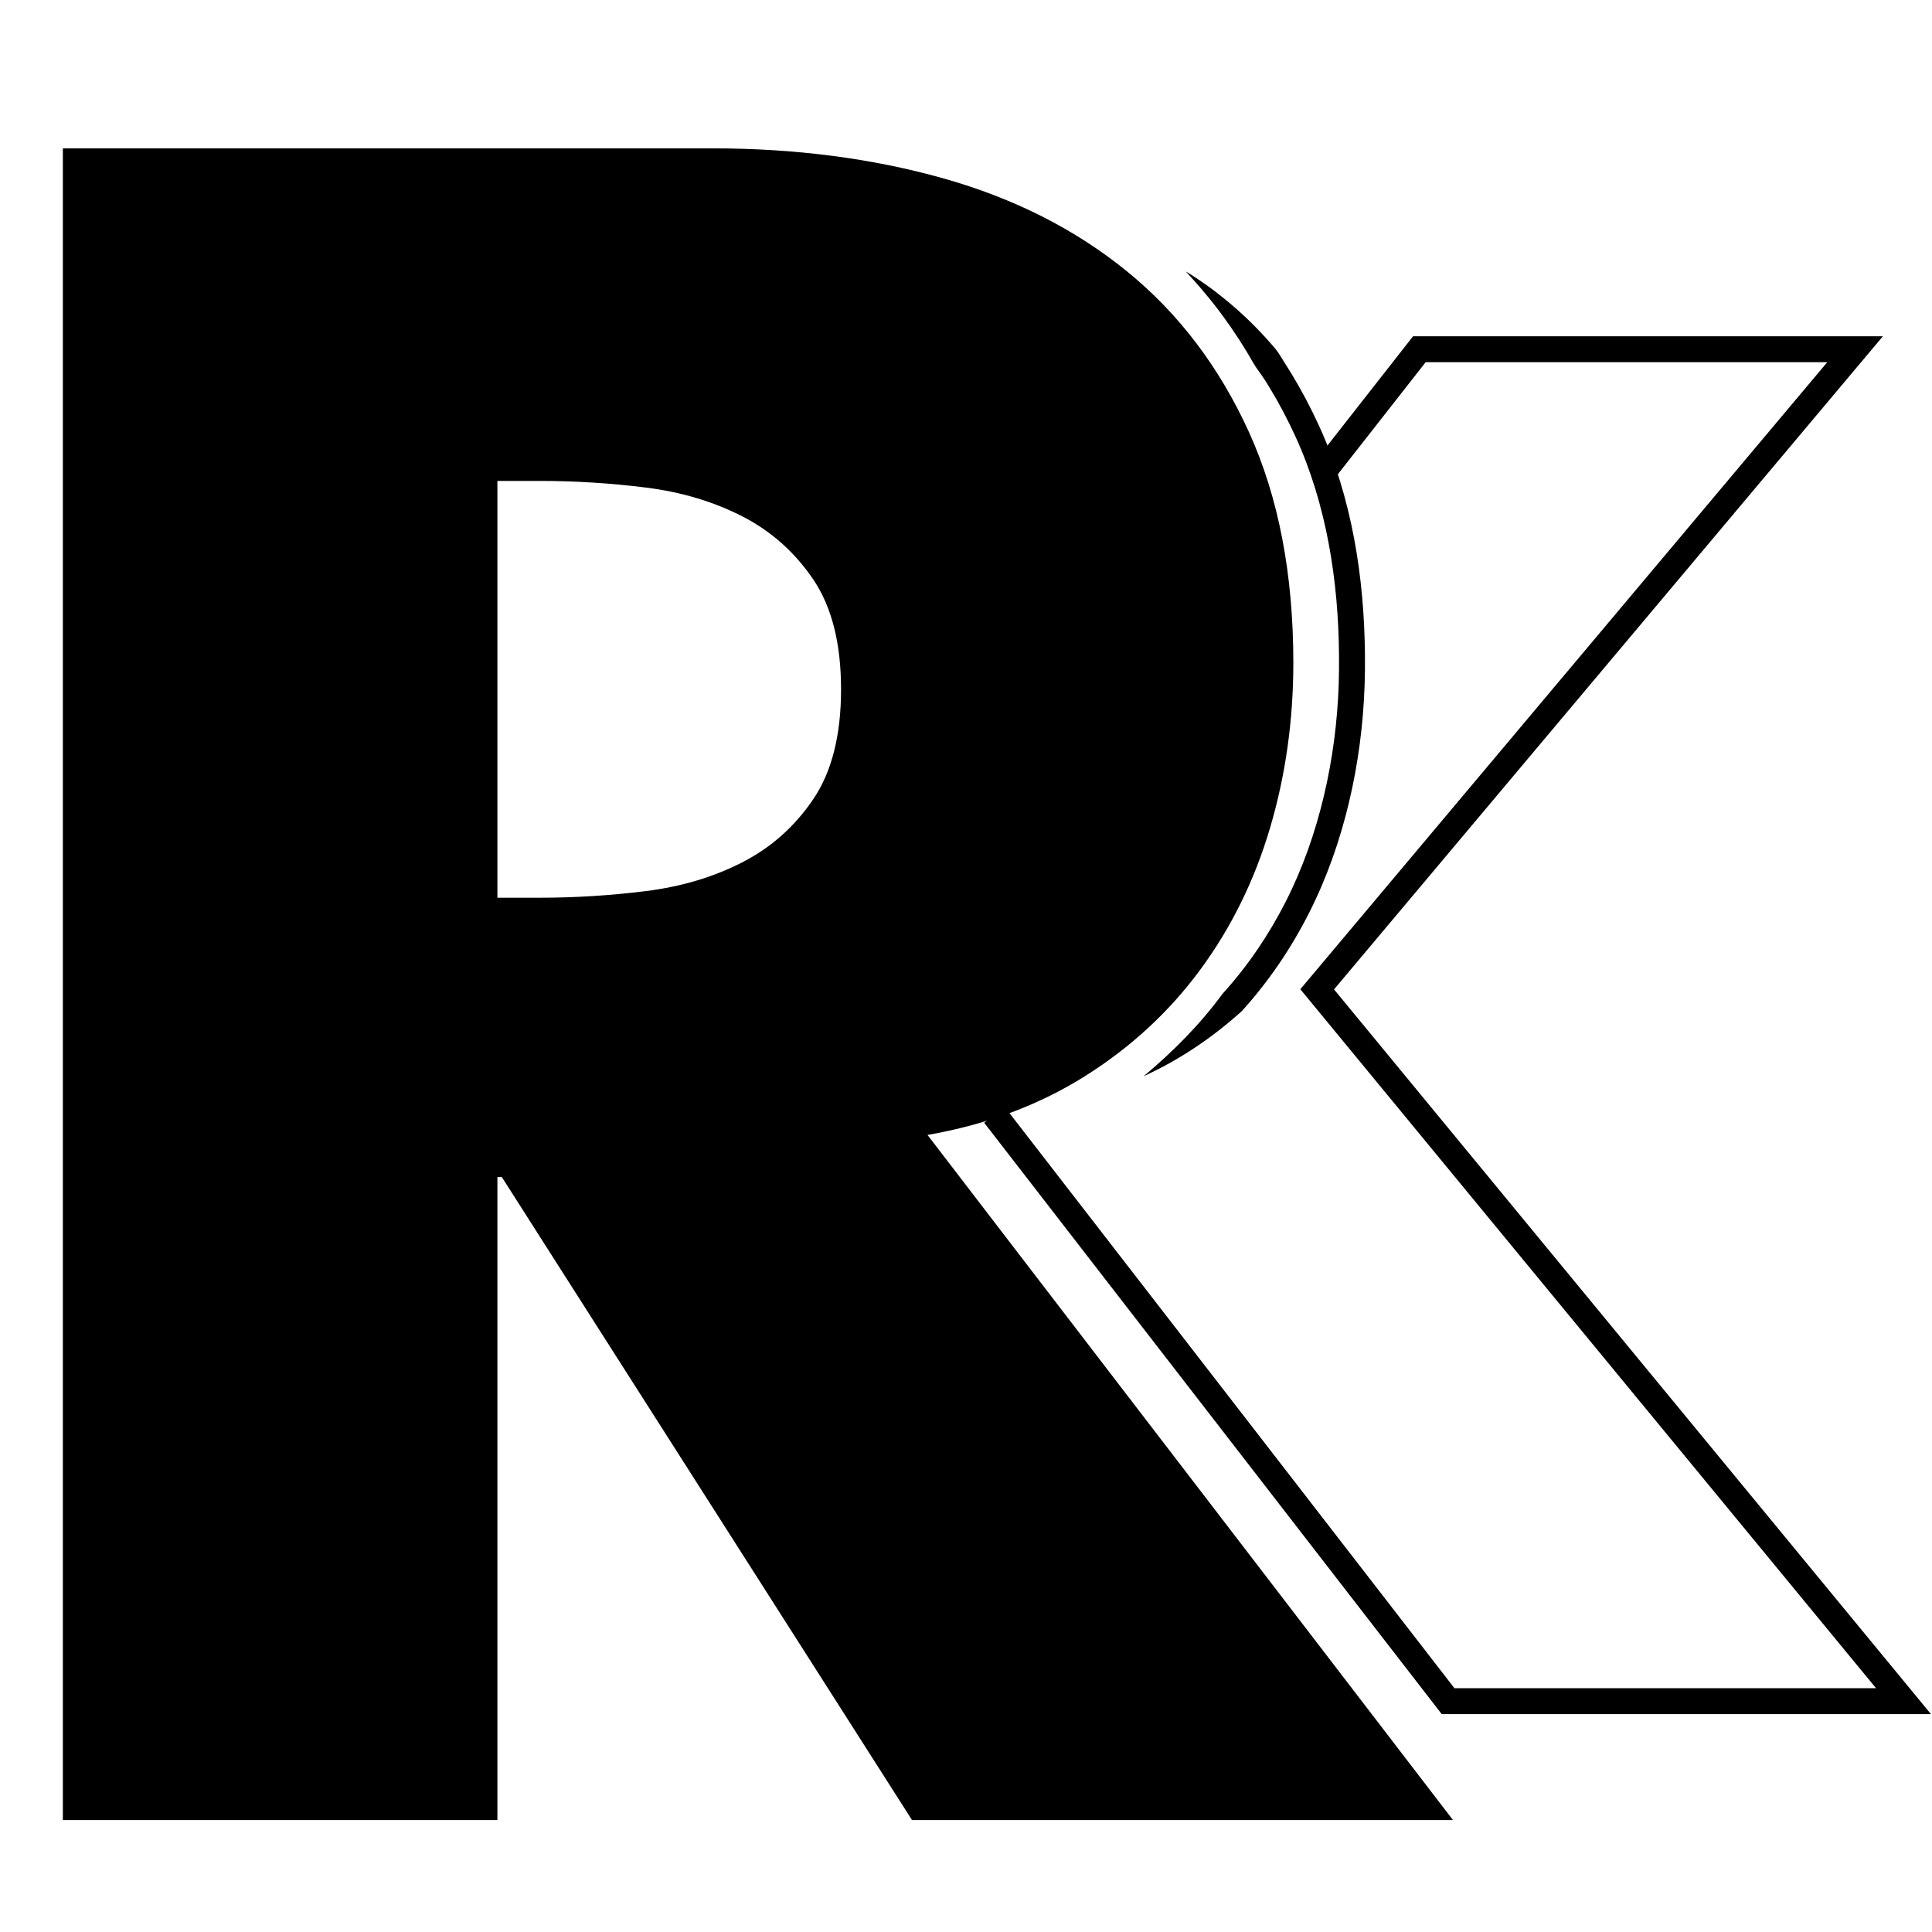 <svg width="792" height="792" xmlns="http://www.w3.org/2000/svg">

 <g>
  <title>background</title>
  <rect fill="none" id="canvas_background" height="402" width="582" y="-1" x="-1"/>
 </g>
 <g>
  <title>Layer 1</title>
  <g id="svg_1">
   <g id="svg_2">
    <path id="svg_3" d="m541.237,194.999l40.619,-51.845l178.619,0l-220.511,262.405l240.354,291.806l-186.701,0l-185.959,-240.353l-1.474,0" stroke-width="10.62" stroke="#000000" fill="none"/>
   </g>
   <g id="svg_4">
    <path id="svg_5" d="m595.629,746.102l-221.768,0l-168.14,-263.57l-1.815,0l0,263.57l-178.14,0l0,-685.287l266.298,0c33.927,0 65.438,4.09 94.525,12.269c29.08,8.181 54.217,20.904 75.432,38.172c21.206,17.27 37.862,39.239 49.99,65.895c12.112,26.669 18.177,58.168 18.177,94.522c0,23.63 -3.182,46.21 -9.542,67.71c-6.361,21.515 -15.905,40.898 -28.632,58.168c-12.721,17.267 -28.485,31.81 -47.261,43.626c-18.789,11.814 -40.302,19.852 -64.529,24.085l215.405,280.84zm-391.723,-378.088l17.265,0c14.543,0 29.088,-0.909 43.627,-2.728c14.541,-1.816 27.719,-5.751 39.535,-11.814c11.816,-6.05 21.502,-14.684 29.087,-25.903c7.568,-11.205 11.36,-26.201 11.36,-44.988c0,-18.775 -3.792,-33.771 -11.36,-44.99c-7.584,-11.205 -17.271,-19.838 -29.087,-25.903c-11.816,-6.048 -24.995,-9.996 -39.535,-11.814c-14.54,-1.818 -29.084,-2.728 -43.627,-2.728l-17.265,0l0,170.868z"/>
   </g>
   <g id="svg_6">
    <g id="svg_7">
     <g id="svg_8">
      <path id="svg_9" d="m486.087,111.257c3.414,2.05 6.713,4.321 9.972,6.662c3.223,2.386 6.371,4.898 9.435,7.532c6.124,5.271 11.851,11.074 17.135,17.296c1.318,1.558 2.359,3.312 3.415,5.048l3.229,5.165c2.115,3.463 4.119,6.992 6.018,10.572c3.781,7.154 7.198,14.523 10.078,22.146c5.76,15.206 9.492,31.066 11.672,47.04c1.094,7.99 1.795,16.018 2.174,24.045c0.369,8.048 0.467,16.016 0.19,24.112c-0.558,16.106 -2.634,32.198 -6.377,47.918c-3.72,15.697 -9.12,31.134 -16.481,45.618c-7.356,14.484 -16.552,28.05 -27.519,40.116c-12.144,10.972 -25.704,20.05 -40.207,26.653c12.223,-10.203 23.258,-21.388 32.351,-33.798c10.278,-11.304 18.966,-24.11 25.902,-37.773c6.95,-13.681 12.061,-28.253 15.622,-43.272c3.572,-15.002 5.56,-30.382 6.096,-45.831c0.882,-30.925 -2.491,-62.338 -13.354,-91.062c-2.698,-7.15 -5.936,-14.134 -9.53,-20.937c-1.799,-3.394 -3.696,-6.733 -5.696,-10.006c-1.013,-1.628 -2.006,-3.27 -3.113,-4.835c-1.113,-1.562 -2.277,-3.083 -3.241,-4.745c-3.79,-6.699 -8.018,-13.198 -12.638,-19.496c-2.303,-3.157 -4.734,-6.236 -7.276,-9.244c-2.506,-3.056 -5.155,-5.983 -7.857,-8.924z"/>
     </g>
    </g>
   </g>
  </g>
  <g id="Layer_2"/>
 </g>
</svg>